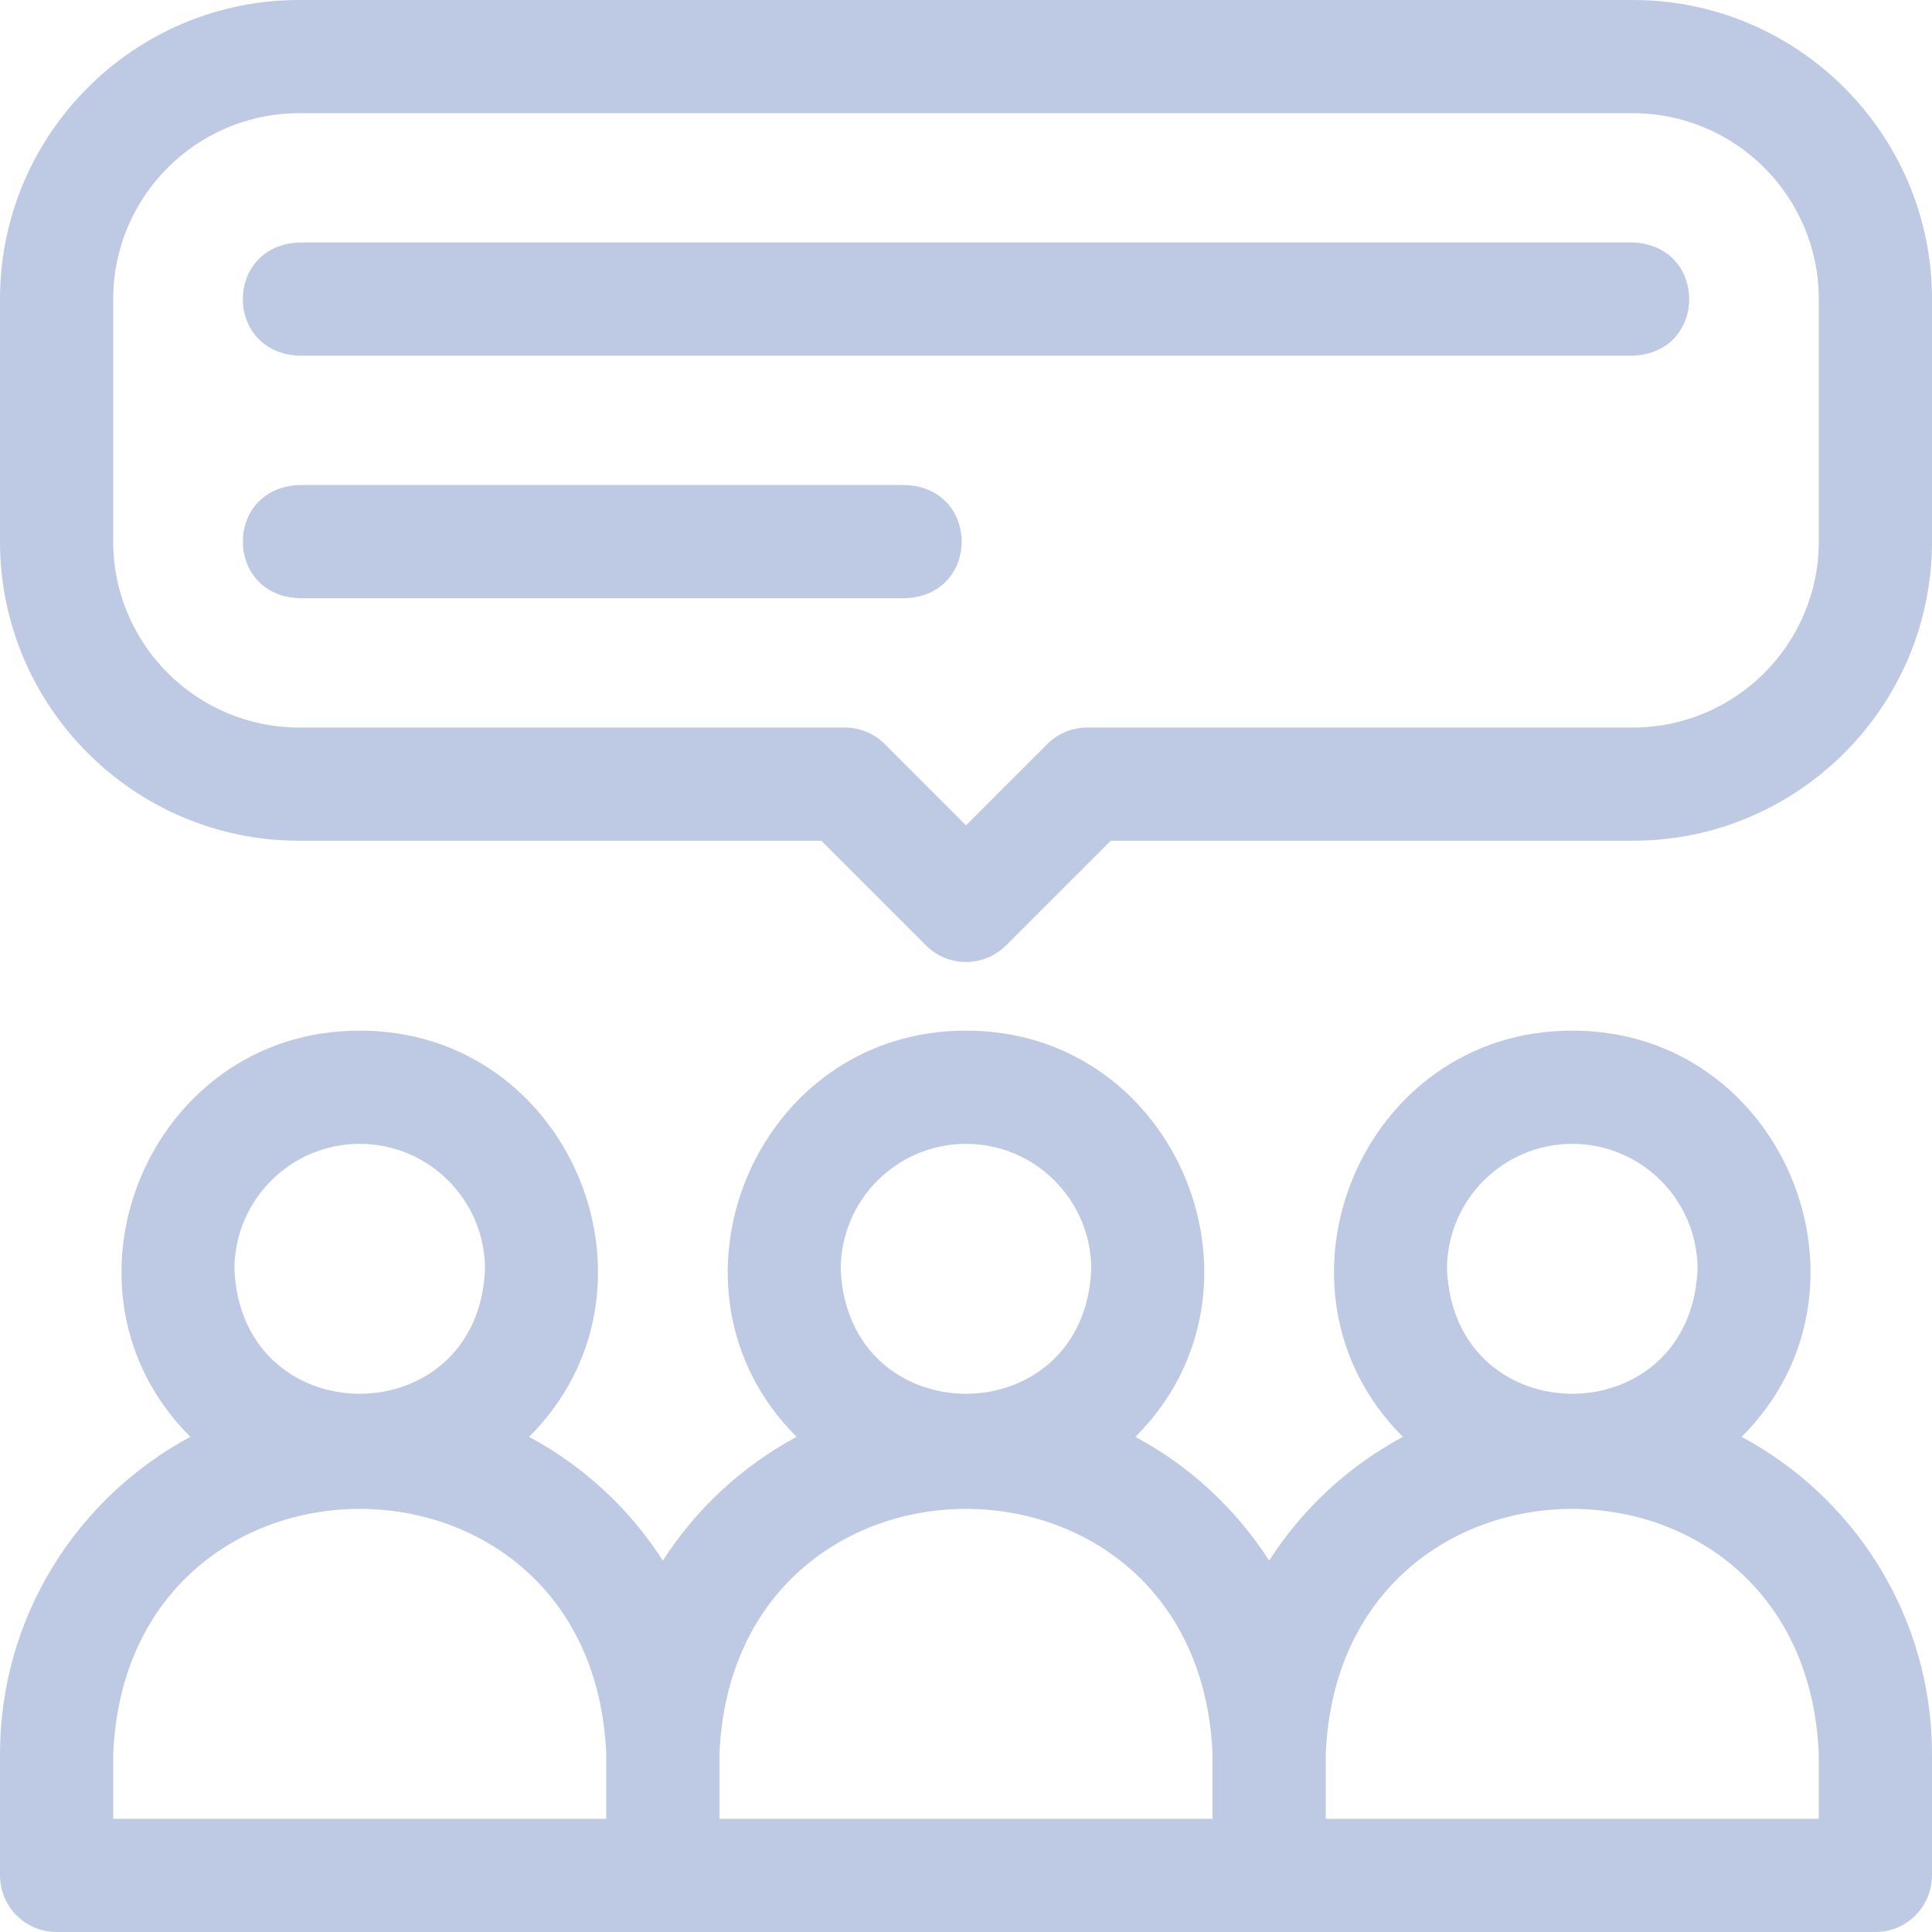 <svg width="74" height="74" viewBox="0 0 74 74" fill="none" xmlns="http://www.w3.org/2000/svg">
<path d="M62.543 0H11.457C5.139 0 0 5.139 0 11.457V20.745C0 27.062 5.139 32.202 11.457 32.202H31.458L35.467 36.211C36.314 37.058 37.686 37.057 38.533 36.211L42.542 32.202H62.544C68.861 32.202 74 27.062 74 20.745V11.457C74 5.139 68.861 0 62.543 0V0ZM69.664 20.745C69.664 24.671 66.47 27.866 62.543 27.866H41.644C41.069 27.866 40.518 28.094 40.111 28.5L37 31.612L33.889 28.5C33.482 28.094 32.931 27.866 32.356 27.866H11.457C7.53 27.866 4.336 24.671 4.336 20.745V11.457C4.336 7.53 7.53 4.336 11.457 4.336H62.544C66.47 4.336 69.664 7.53 69.664 11.457V20.745Z" fill="#BECAE4"/>
<path d="M62.544 9.288H11.457C8.581 9.403 8.583 13.511 11.457 13.624H62.544C65.421 13.51 65.418 9.402 62.544 9.288Z" fill="#BECAE4"/>
<path d="M34.679 18.577H11.457C8.581 18.692 8.583 22.8 11.457 22.913H34.679C37.555 22.799 37.553 18.691 34.679 18.577Z" fill="#BECAE4"/>
<path d="M66.708 55.035C72.378 49.387 68.312 39.458 60.221 39.477C52.13 39.458 48.064 49.388 53.735 55.035C51.649 56.153 49.882 57.791 48.611 59.776C47.339 57.791 45.572 56.153 43.487 55.035C49.157 49.387 45.091 39.458 37 39.477C28.909 39.458 24.843 49.389 30.513 55.035C28.428 56.153 26.661 57.791 25.389 59.776C24.118 57.791 22.351 56.153 20.265 55.035C25.936 49.387 21.87 39.458 13.779 39.477C5.688 39.458 1.621 49.389 7.292 55.035C2.956 57.358 0 61.934 0 67.188V71.832C0 73.029 0.971 74 2.168 74H71.832C73.029 74 74 73.029 74 71.832V67.188C74 61.934 71.044 57.358 66.708 55.035ZM13.779 43.812C16.424 43.812 18.577 45.965 18.577 48.611C18.313 54.977 9.243 54.975 8.98 48.611C8.98 45.965 11.133 43.812 13.779 43.812ZM23.221 69.664H4.336V67.188C4.856 54.658 22.706 54.667 23.221 67.188V69.664ZM37 43.812C39.646 43.812 41.798 45.965 41.798 48.611C41.535 54.977 32.464 54.975 32.202 48.611C32.202 45.965 34.354 43.812 37 43.812ZM46.443 69.664H27.557V67.188C28.078 54.658 45.927 54.667 46.443 67.188V69.664H46.443ZM60.221 43.812C62.867 43.812 65.02 45.965 65.02 48.611C64.756 54.977 55.686 54.975 55.423 48.611C55.423 45.965 57.575 43.812 60.221 43.812ZM69.664 69.664H50.779V67.188C51.299 54.658 69.148 54.667 69.664 67.188V69.664Z" fill="#BECAE4"/>
</svg>
